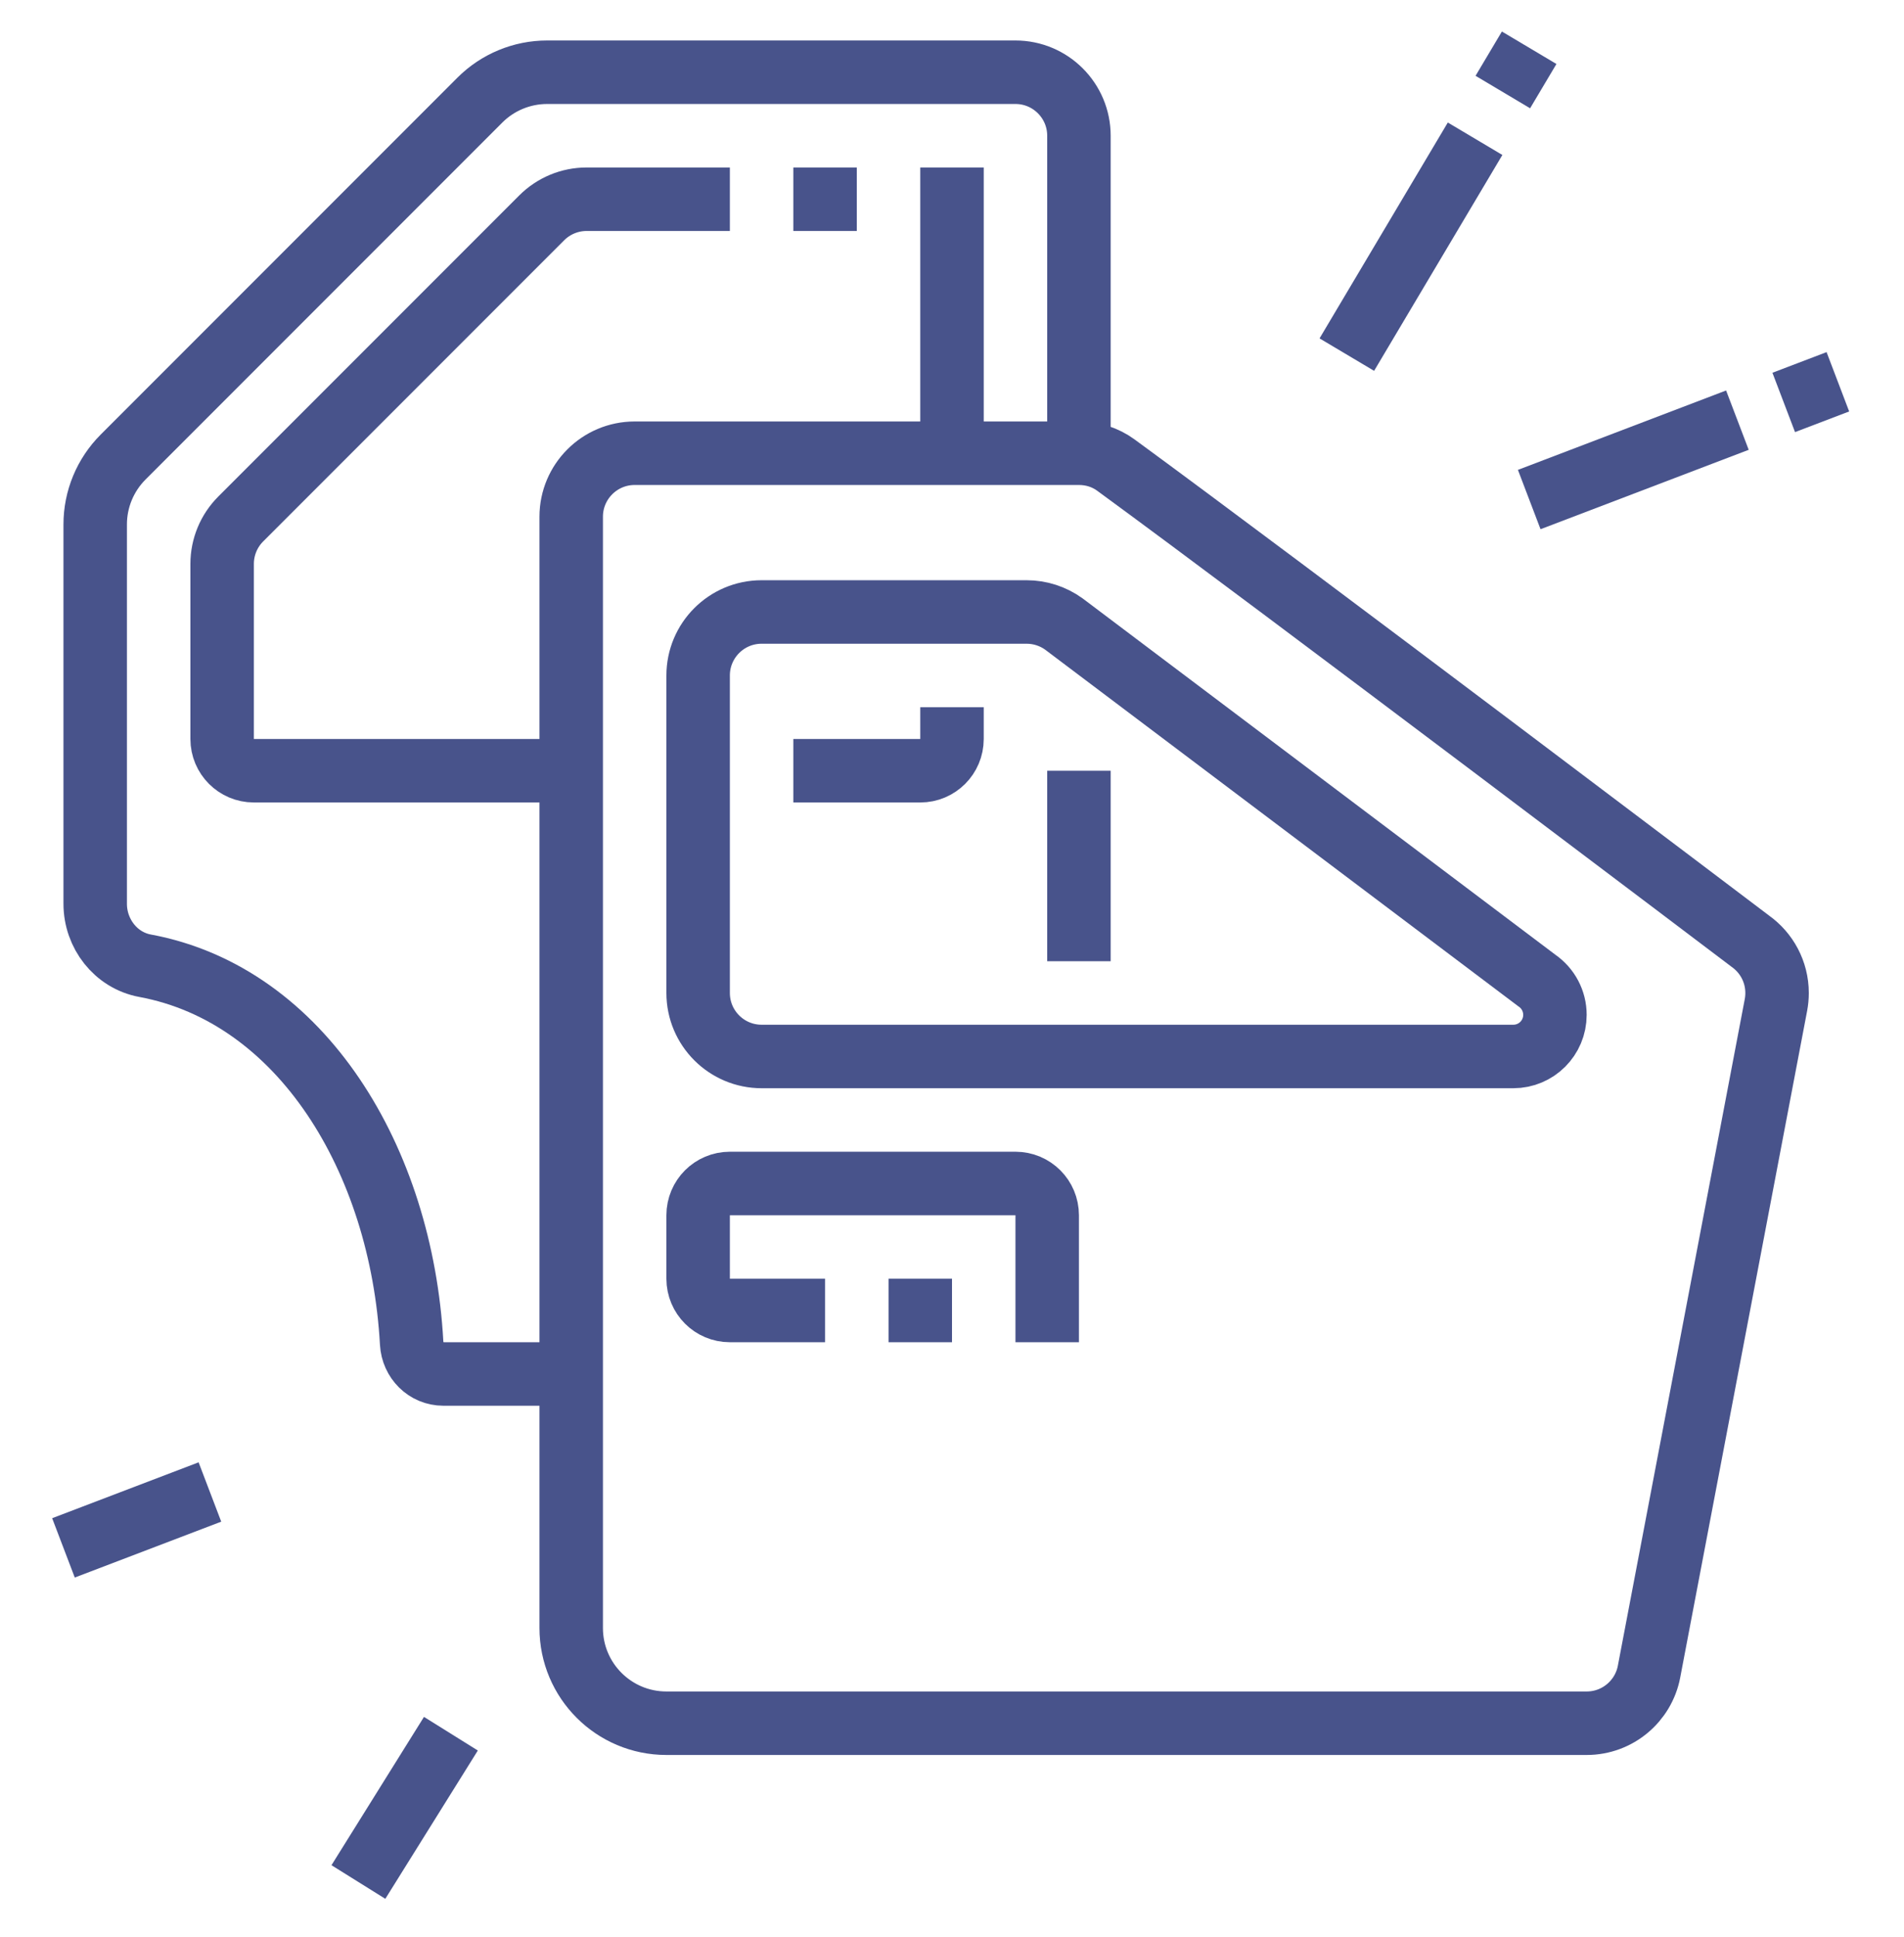 <svg width="60" height="61" viewBox="0 0 60 61" fill="none" xmlns="http://www.w3.org/2000/svg">
<g clip-path="url(#clip0_4412_9520)">
<path d="M49 31.964C49 31.532 48.787 31.128 48.432 30.884L33.525 19.654C33.184 19.408 32.773 19.275 32.354 19.275H24C22.896 19.275 22 20.171 22 21.275V31.275C22 32.379 22.896 33.275 24 33.275H47.689C48.414 33.275 49 32.688 49 31.964Z" stroke="#48538B" stroke-width="2" stroke-miterlimit="10"/>
<path d="M25 24.275H29C29.553 24.275 30 23.828 30 23.275V22.275" stroke="#48538B" stroke-width="2" stroke-miterlimit="10"/>
<path d="M34 24.275V30.275" stroke="#48538B" stroke-width="2" stroke-miterlimit="10"/>
<path d="M33 42.275V38.275C33 37.722 32.553 37.275 32 37.275H23C22.447 37.275 22 37.722 22 38.275V40.275C22 40.828 22.447 41.275 23 41.275H26" stroke="#48538B" stroke-width="2" stroke-miterlimit="10"/>
<path d="M28 41.275H30" stroke="#48538B" stroke-width="2" stroke-miterlimit="10"/>
<path d="M34 14.275V4.275C34 3.171 33.104 2.275 32 2.275H17.242C16.447 2.275 15.683 2.591 15.121 3.154L3.879 14.396C3.316 14.959 3 15.722 3 16.517V28.467C3 29.406 3.648 30.246 4.572 30.417C9.505 31.333 12.654 36.528 12.972 42.303C13.002 42.843 13.43 43.275 13.971 43.275H18" stroke="#48538B" stroke-width="2" stroke-miterlimit="10"/>
<path d="M23 6.275H18.485C17.955 6.275 17.446 6.486 17.071 6.861L7.586 16.346C7.211 16.721 7 17.23 7 17.76V23.275C7 23.828 7.447 24.275 8 24.275H18" stroke="#48538B" stroke-width="2" stroke-miterlimit="10"/>
<path d="M27 6.275H25" stroke="#48538B" stroke-width="2" stroke-miterlimit="10"/>
<path d="M30 14.275V5.275" stroke="#48538B" stroke-width="2" stroke-miterlimit="10"/>
<path d="M50 54.275H21C19.343 54.275 18 52.932 18 51.275V16.275C18 15.171 18.896 14.275 20 14.275H34C34.432 14.275 34.834 14.408 35.158 14.644C40.205 18.331 55.16 29.646 55.16 29.646C55.668 30.008 56 30.603 56 31.275C56 31.404 55.988 31.529 55.965 31.652L51.965 52.652C51.789 53.576 50.976 54.275 50 54.275Z" stroke="#48538B" stroke-width="2" stroke-miterlimit="10"/>
<path d="M14.209 54.605L11.294 59.276" stroke="#48538B" stroke-width="2" stroke-miterlimit="10"/>
<path d="M6.615 46.992L2 48.752" stroke="#48538B" stroke-width="2" stroke-miterlimit="10"/>
<path d="M56.21 12.675L57.916 12.025" stroke="#48538B" stroke-width="2" stroke-miterlimit="10"/>
<path d="M48.19 15.734L54.75 13.233" stroke="#48538B" stroke-width="2" stroke-miterlimit="10"/>
<path d="M47.358 2.899L48.188 1.504" stroke="#48538B" stroke-width="2" stroke-miterlimit="10"/>
<path d="M42.442 11.169L46.484 4.37" stroke="#48538B" stroke-width="2" stroke-miterlimit="10"/>
</g>
<defs>
<clipPath id="clip0_4412_9520">
<rect width="60" height="60" fill="white" transform="translate(0 0.275)"/>
</clipPath>
</defs>
</svg>
